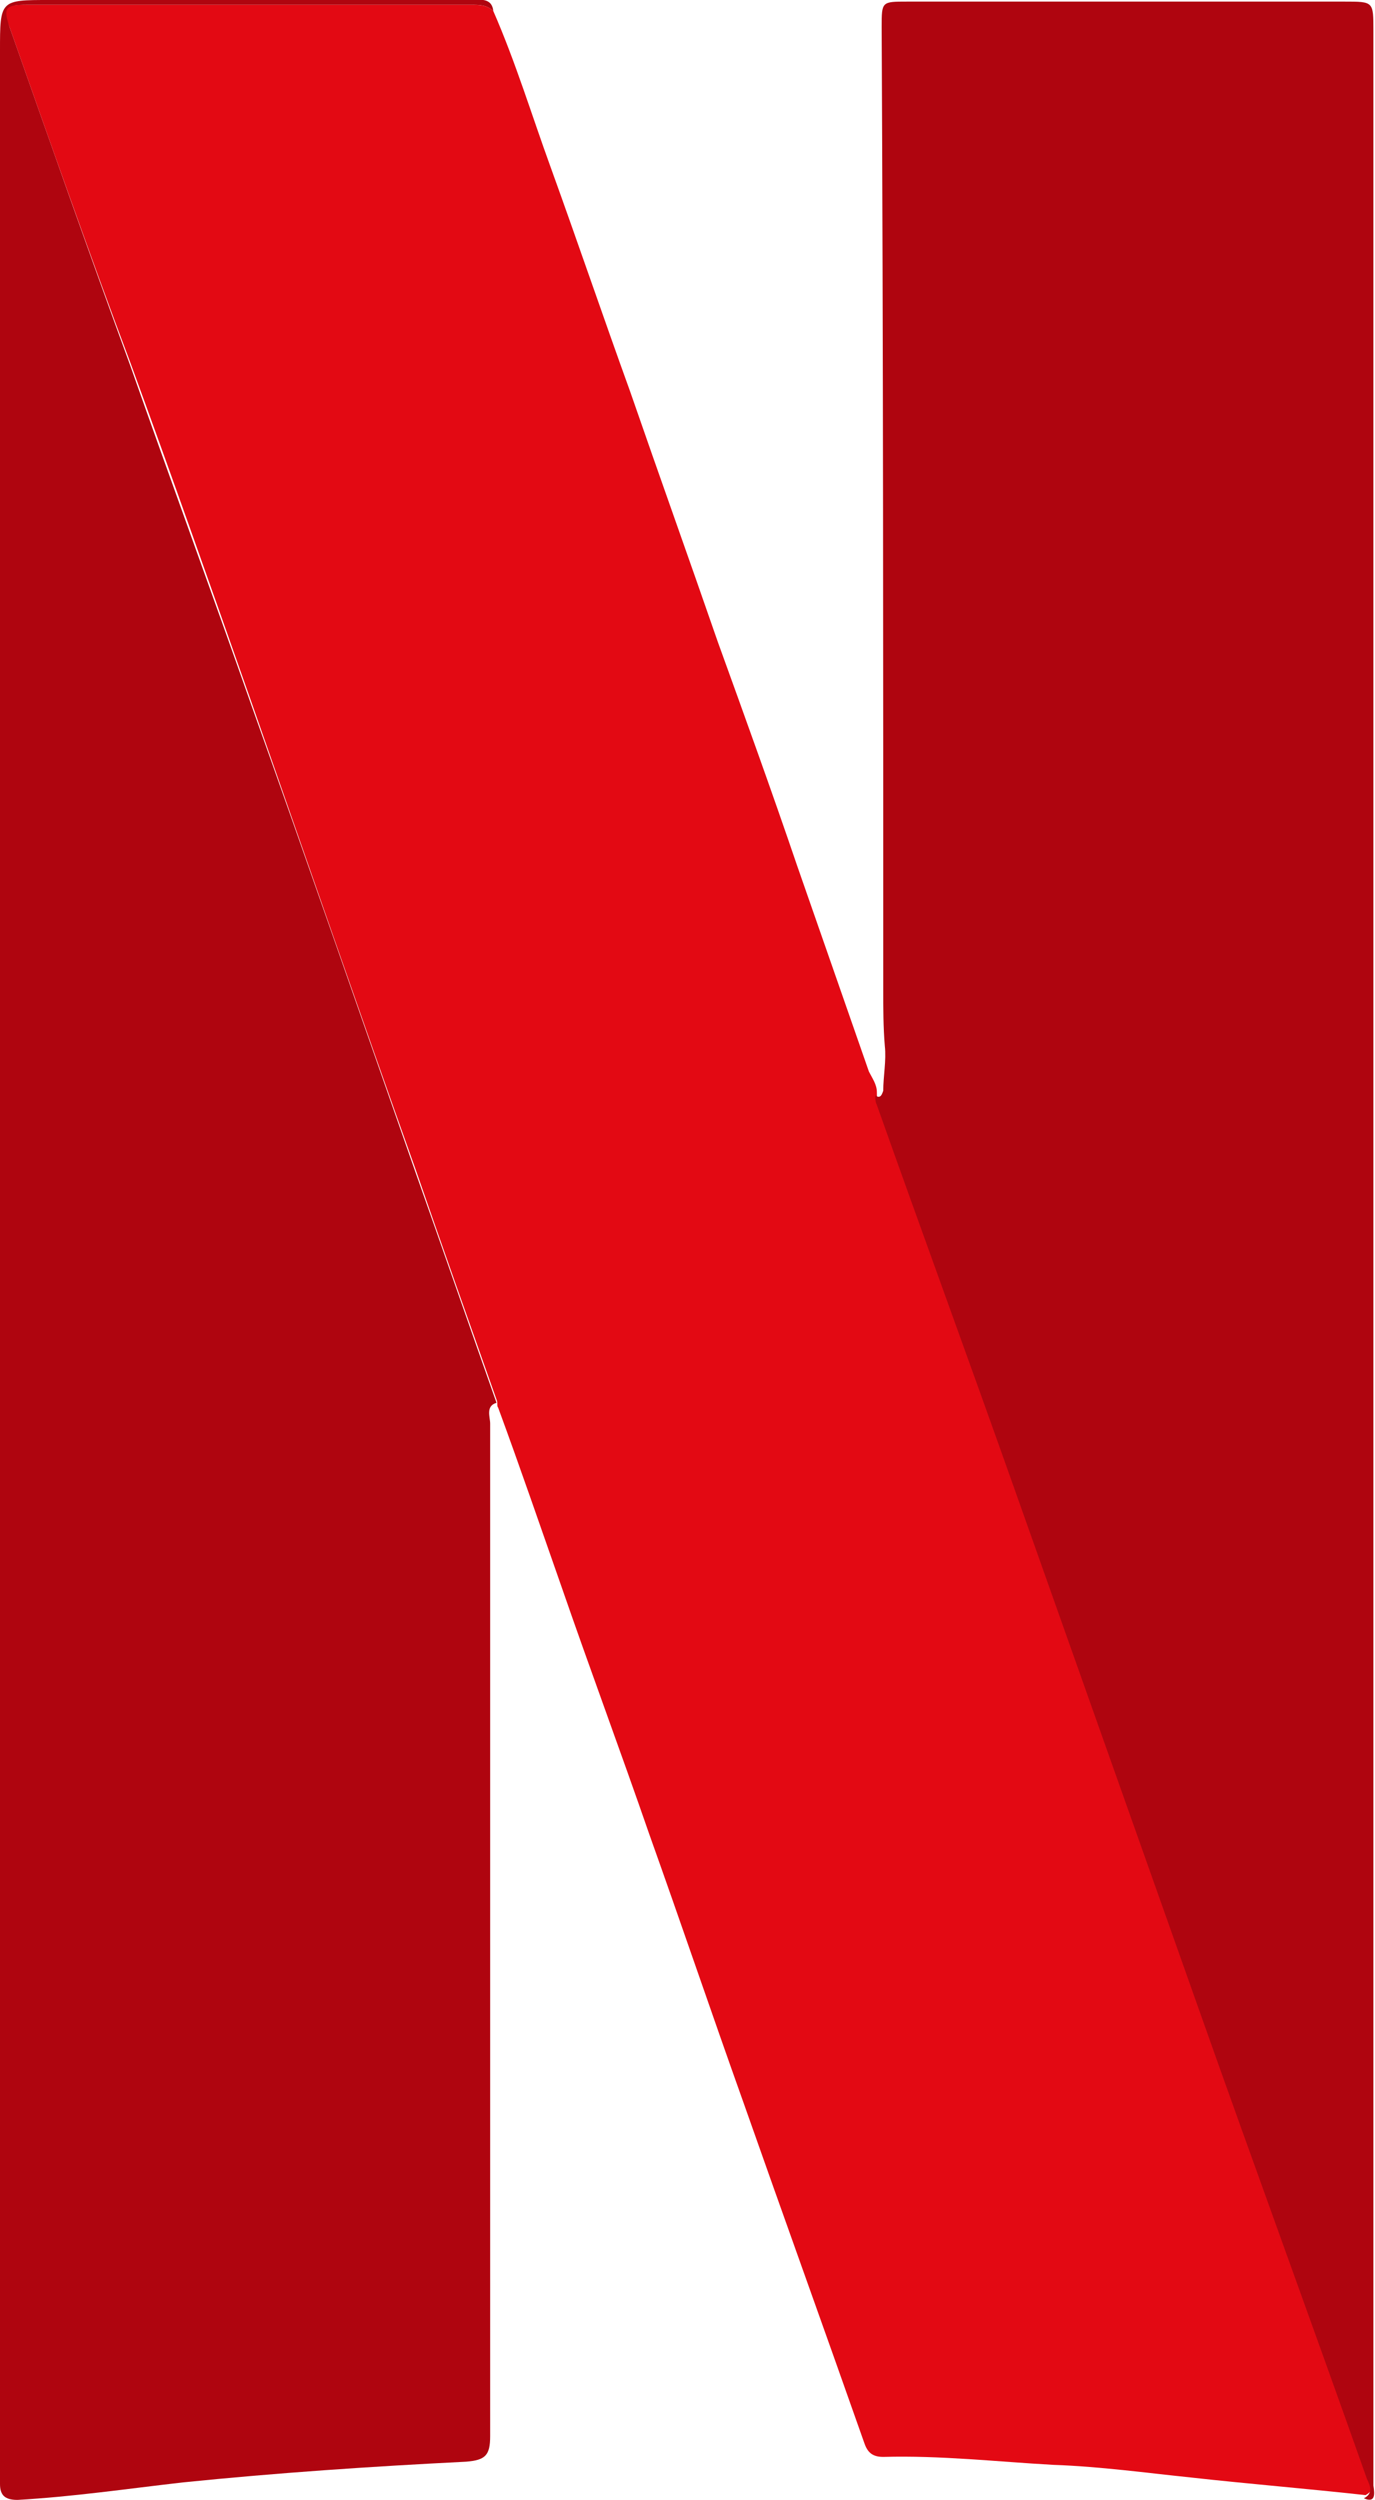 <?xml version="1.0" encoding="utf-8"?>
<!-- Generator: Adobe Illustrator 22.0.1, SVG Export Plug-In . SVG Version: 6.00 Build 0)  -->
<svg version="1.1"
	 id="svg2" inkscape:version="0.91 r13725" sodipodi:docname="Apple_1998.svg" xmlns:cc="http://creativecommons.org/ns#" xmlns:dc="http://purl.org/dc/elements/1.1/" xmlns:inkscape="http://www.inkscape.org/namespaces/inkscape" xmlns:rdf="http://www.w3.org/1999/02/22-rdf-syntax-ns#" xmlns:sodipodi="http://sodipodi.sourceforge.net/DTD/sodipodi-0.dtd" xmlns:svg="http://www.w3.org/2000/svg"
	 xmlns="http://www.w3.org/2000/svg" xmlns:xlink="http://www.w3.org/1999/xlink" x="0px" y="0px" viewBox="0 0 86.4 157"
	 style="enable-background:new 0 0 86.4 157;" xml:space="preserve">
<style type="text/css">
	.st0{fill:#E30913;}
	.st1{fill:#AF050F;}
</style>
<sodipodi:namedview  bordercolor="#666666" borderopacity="1" gridtolerance="10" guidetolerance="10" id="namedview6" inkscape:current-layer="svg2" inkscape:cx="-1066.5045" inkscape:cy="964.94669" inkscape:pageopacity="0" inkscape:pageshadow="2" inkscape:window-height="705" inkscape:window-maximized="1" inkscape:window-width="1366" inkscape:window-x="-8" inkscape:window-y="-8" inkscape:zoom="0.1767767" objecttolerance="10" pagecolor="#ffffff" showgrid="false">
	</sodipodi:namedview>
<g>
	<path class="st0" d="M31,0.7c1.4,3.2,2.4,6.5,3.6,9.8c1.7,4.7,3.3,9.4,5,14.1c1.8,5.2,3.7,10.5,5.5,15.7c1.7,4.7,3.4,9.4,5,14.1
		c1.5,4.3,3,8.6,4.5,12.9c0.2,0.4,0.5,0.8,0.5,1.3c0,0.2,0,0.4,0.1,0.6c2.8,7.9,5.7,15.8,8.5,23.7c3.9,11,7.8,22,11.7,33
		c3.5,9.9,7,19.7,10.6,29.6c0.2,0.5,0.4,0.9-0.2,1.2c-3.6-0.4-7.3-0.7-10.9-1.1c-2.9-0.3-5.8-0.7-8.7-0.8c-3.6-0.2-7.1-0.6-10.7-0.5
		c-0.7,0-1-0.3-1.2-0.9c-2.5-7.1-5.1-14.3-7.6-21.4c-2-5.6-3.9-11.2-5.9-16.8c-1.8-5.2-3.7-10.3-5.5-15.5c-1.3-3.7-2.6-7.5-4-11.3
		c-0.1-0.1,0-0.3-0.1-0.5c-1.7-4.8-3.4-9.6-5.1-14.5c-3.5-9.8-6.9-19.6-10.3-29.3c-2.5-7.1-5-14.2-7.6-21.3
		C5.6,15.9,3.1,8.8,0.6,1.7C0.1,0.5,0.2,0.3,1.6,0.3c9.3,0,18.6,0,27.9,0C30.1,0.3,30.6,0.3,31,0.7z"/>
	<path class="st1" d="M85.7,156.9c0.6-0.3,0.4-0.8,0.2-1.2c-3.5-9.9-7.1-19.7-10.6-29.6c-3.9-11-7.8-22-11.7-33
		c-2.8-7.9-5.7-15.8-8.5-23.7c-0.1-0.2-0.1-0.4-0.1-0.6c0.3,0.2,0.4,0,0.5-0.3c0-0.9,0.2-1.9,0.1-2.8c-0.1-1.2-0.1-2.4-0.1-3.6
		c0-20.1,0-40.3-0.1-60.4c0-1.6,0-1.6,1.6-1.6c9.2,0,18.3,0,27.5,0c1.8,0,1.8,0,1.8,1.8c0,49.7,0,99.5,0,149.2c0,1.7,0,3.3,0,5
		C86.4,156.7,86.4,157.2,85.7,156.9z"/>
	<path class="st1" d="M31,0.7c-0.4-0.4-0.9-0.4-1.4-0.4c-9.3,0-18.6,0-27.9,0c-1.4,0-1.5,0.2-1.1,1.4C3.1,8.8,5.6,15.9,8.2,23
		c2.5,7.1,5.1,14.2,7.6,21.3c3.5,9.8,6.9,19.6,10.3,29.3c1.7,4.8,3.4,9.7,5.1,14.5c-0.7,0.2-0.4,0.9-0.4,1.3c0,8.1,0,16.2,0,24.4
		c0,13.1,0,26.1,0,39.2c0,1.2-0.3,1.5-1.5,1.6c-6,0.3-11.9,0.7-17.8,1.3c-3.5,0.4-6.9,0.9-10.4,1.1C0.3,157,0,156.7,0,156
		c0-1.1,0-2.2,0-3.3C0,102.8,0,53,0,3.2C0,0,0,0,3.1,0c8.8,0,17.6,0,26.4,0C30.1,0,30.9-0.2,31,0.7z"/>
</g>
</svg>
